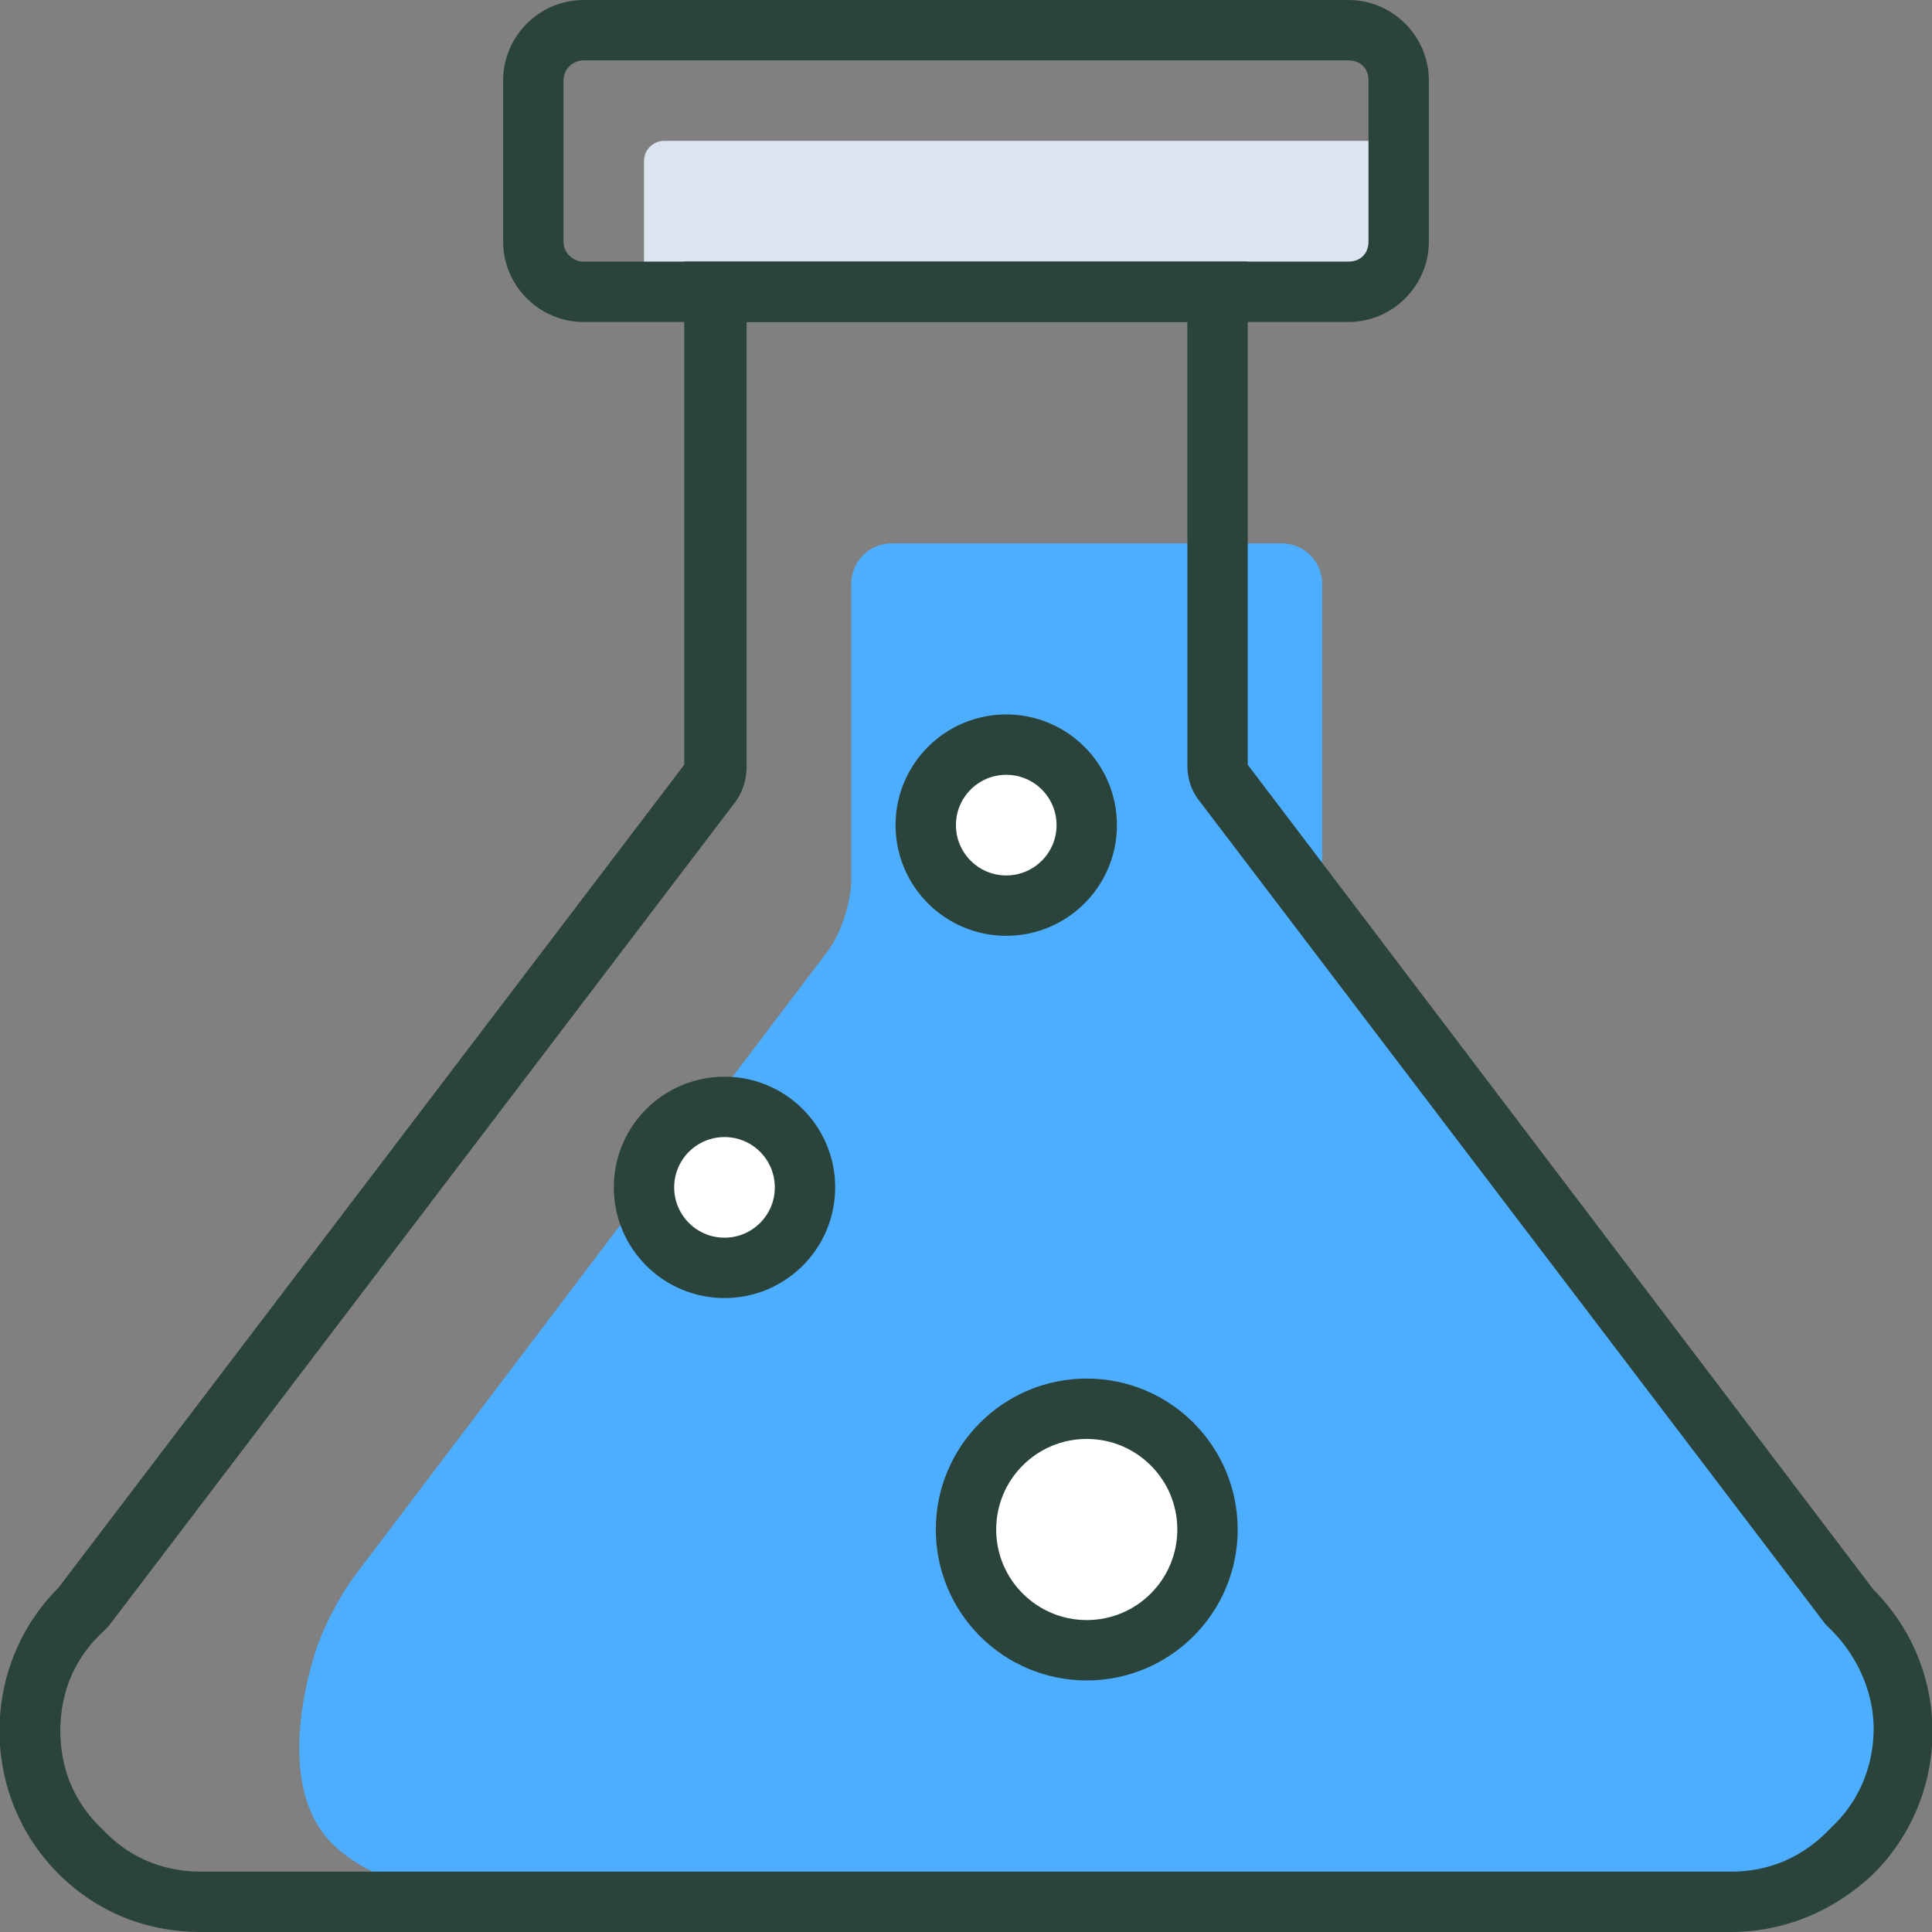<svg xmlns="http://www.w3.org/2000/svg" width="96" height="96" viewBox="0 0 96 96"><rect x="0" y="0" width="96" height="96" fill="#808080" stroke="none"/><path fill="#4DADFF" d="M92.3 81.6c-.4-1-1.3-2.6-1.9-3.5L66.9 47.3c-.7-.9-1.2-2.5-1.2-3.6V29c0-1.1-.9-2-2-2H44.3c-1.1 0-2 .9-2 2v14.7c0 1.1-.5 2.7-1.2 3.6L17.7 78.2c-.7.9-1.5 2.4-1.9 3.5 0 0-2.5 6.7.7 9.9 1.6 1.6 3.9 2.1 3.9 2.1 1.1.2 2.9.4 4 .4h59.3c1.1 0 2.9-.2 4-.4 0 0 2.3-.4 3.9-2.1 3.2-3.3.7-10 .7-10z"/><path fill="#DBE4EF" d="M70 13c0 .6-.4 1-1 1H33c-.5 0-1-.4-1-1V8c0-.6.5-1 1-1h36c.6 0 1 .4 1 1v5z"/><path fill="#2B443B" d="M67 3c.6 0 1 .4 1 1v8c0 .6-.4 1-1 1H29c-.5 0-1-.4-1-1V4c0-.6.5-1 1-1h38m0-3H29c-2.2 0-4 1.8-4 4v8c0 2.2 1.8 4 4 4h38c2.2 0 4-1.8 4-4V4c0-2.2-1.8-4-4-4z"/><path fill="#2B443B" d="M59 16v22c0 .7.2 1.3.6 1.8l31.1 40.9.3.3c1.3 1.3 2.1 3.1 2.1 4.9s-.7 3.6-2.1 4.9c-1.4 1.5-3.1 2.2-5 2.2H10c-1.9 0-3.6-.7-4.9-2.1C3.7 89.6 3 87.9 3 86s.7-3.6 2.1-4.9l.3-.3 31.1-40.9c.4-.5.6-1.2.6-1.8V16H59m3-3H34v25L2.9 78.9C-1 82.8-1 89.2 2.9 93.1c2 2 4.5 2.9 7.1 2.9h76c2.6 0 5.1-1 7.1-2.9a9.96 9.96 0 0 0 0-14.1L62 38V13z"/><circle fill="#FFF" stroke="#2B443B" stroke-width="3" stroke-linecap="round" stroke-linejoin="round" stroke-miterlimit="10" cx="54" cy="76" r="6"/><circle fill="#FFF" stroke="#2B443B" stroke-width="3" stroke-linecap="round" stroke-linejoin="round" stroke-miterlimit="10" cx="36" cy="59" r="4"/><circle fill="#FFF" stroke="#2B443B" stroke-width="3" stroke-linecap="round" stroke-linejoin="round" stroke-miterlimit="10" cx="50" cy="41" r="4"/></svg>